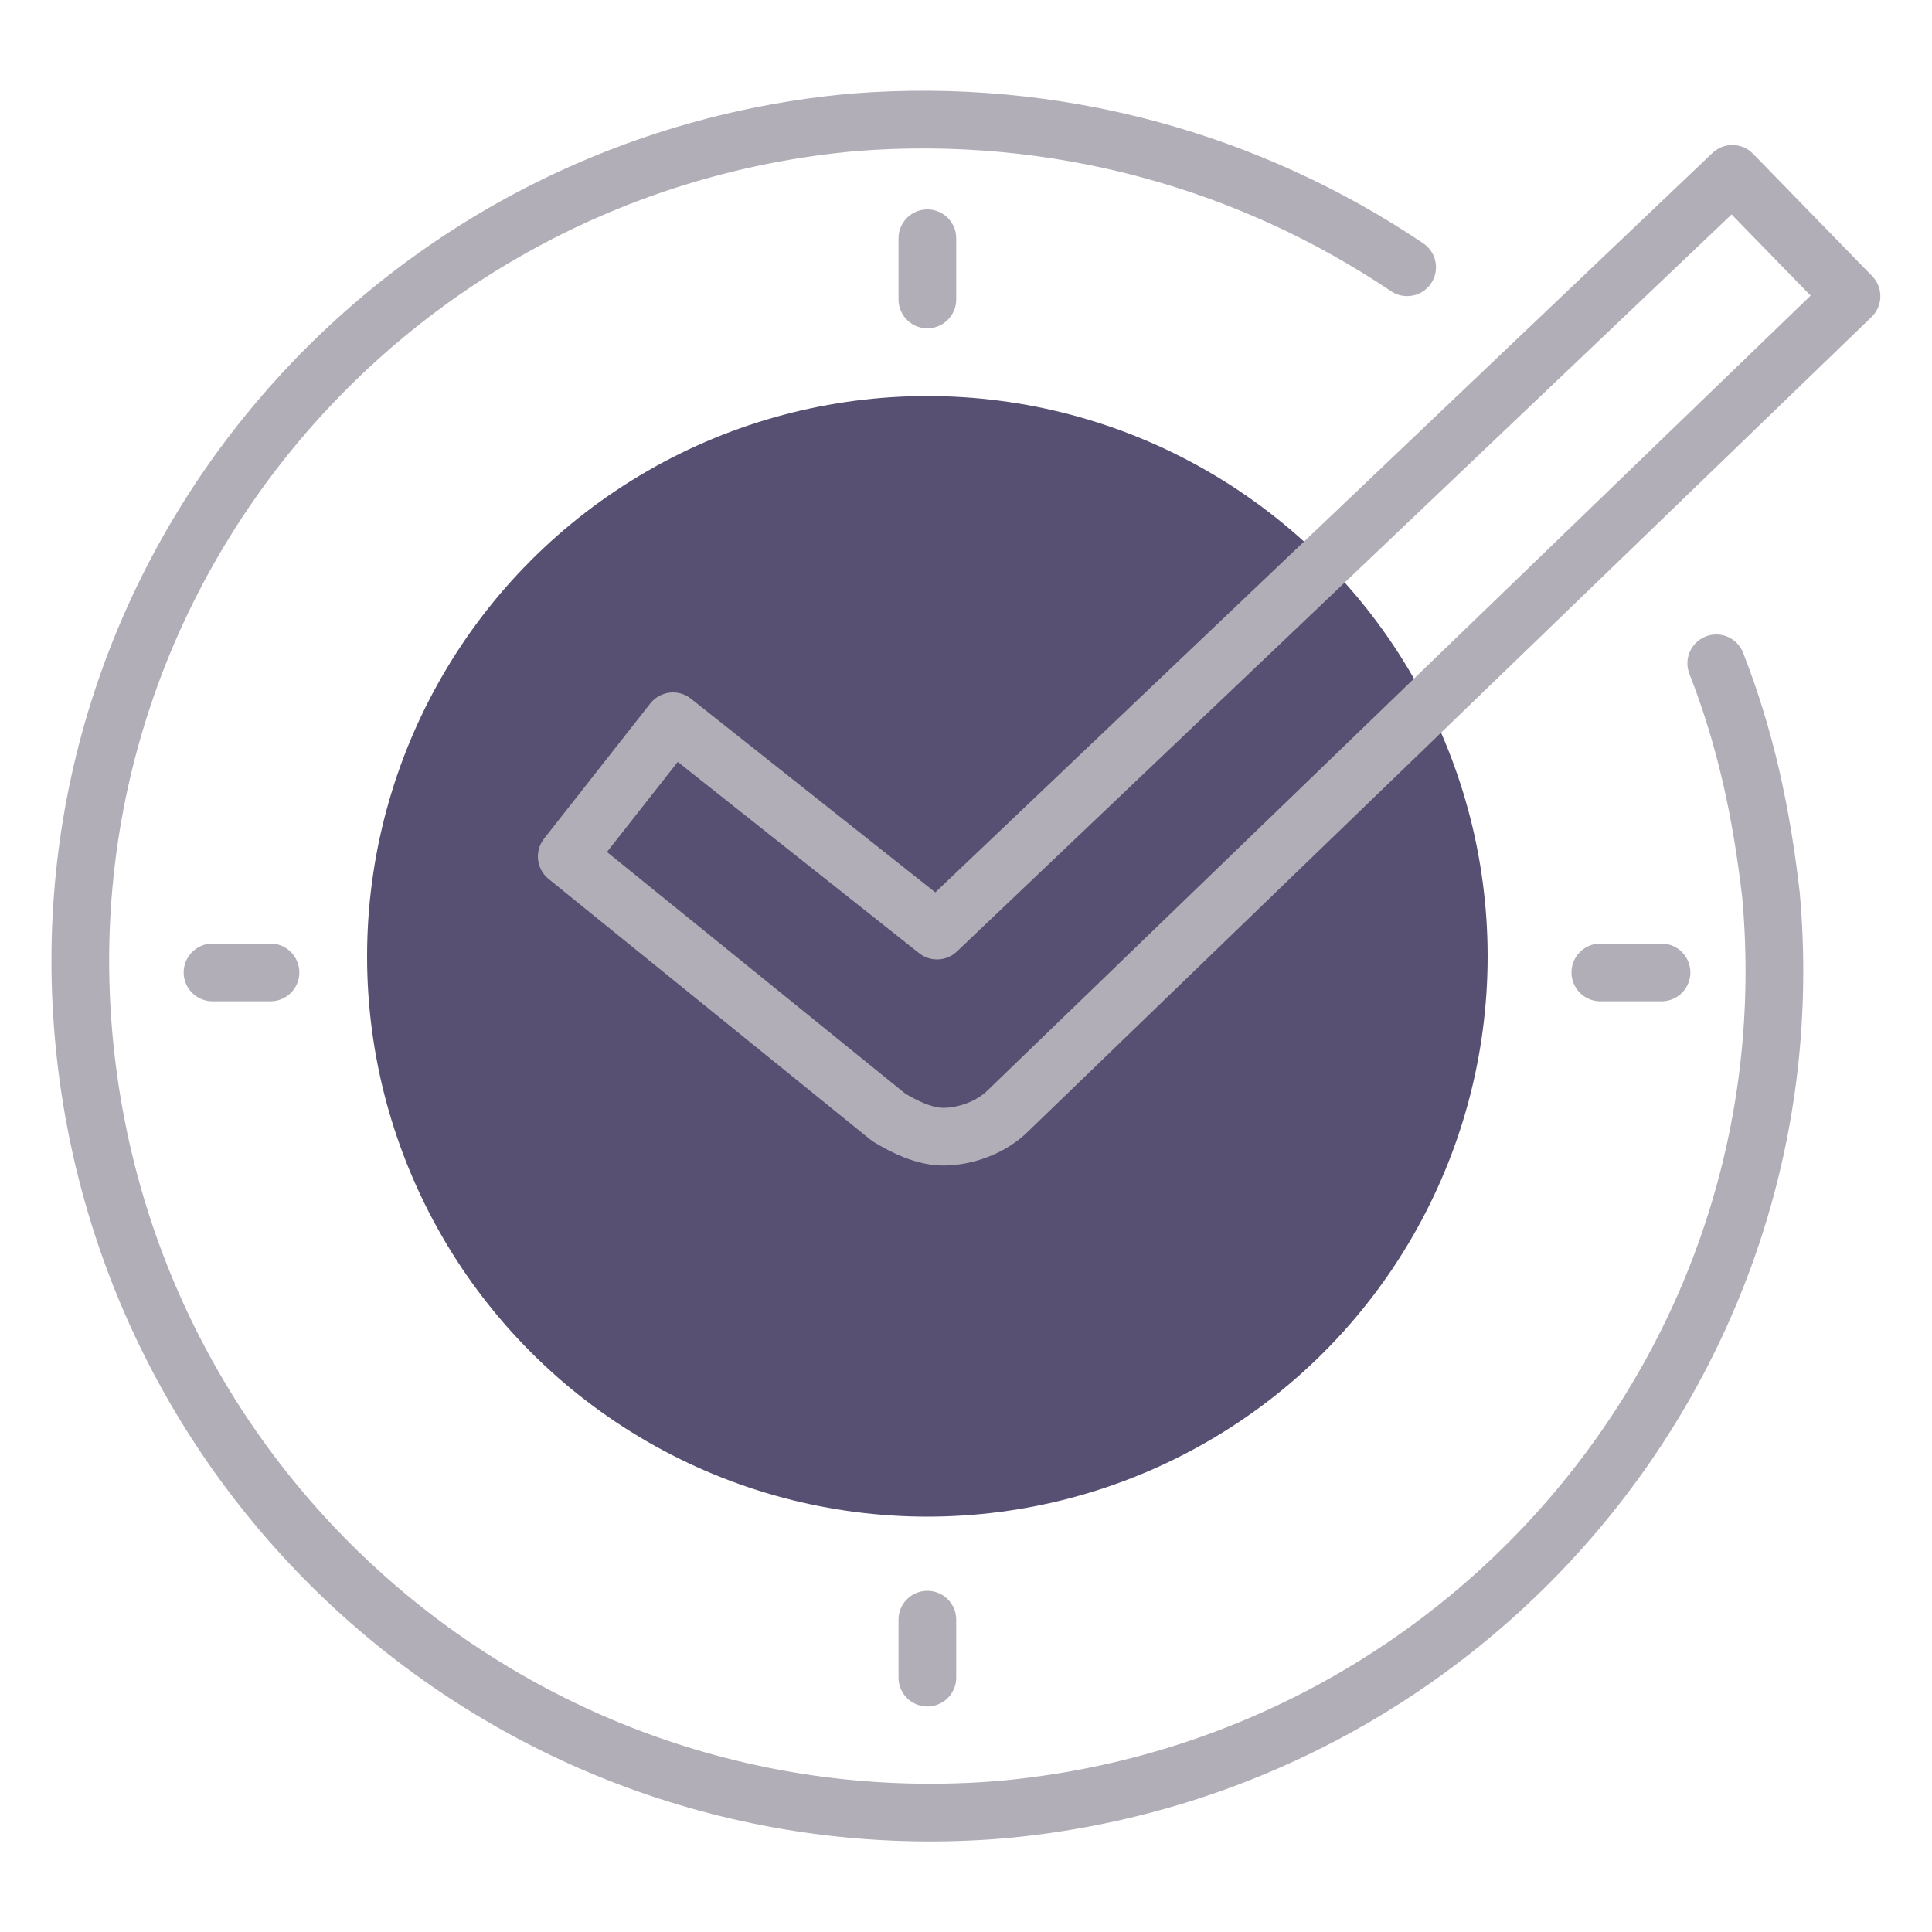 <?xml version="1.0" encoding="utf-8"?>
<!-- Generator: Adobe Illustrator 21.1.0, SVG Export Plug-In . SVG Version: 6.00 Build 0)  -->
<svg version="1.1" id="Layer_1" xmlns="http://www.w3.org/2000/svg" xmlns:xlink="http://www.w3.org/1999/xlink" x="0px" y="0px"
	 viewBox="0 0 60 60" style="enable-background:new 0 0 60 60;" xml:space="preserve">
<style type="text/css">
	.st0{fill:#575072;}
	.st1{fill:none;stroke:#B1AEB7;stroke-width:1.792;stroke-linecap:round;stroke-linejoin:round;stroke-miterlimit:10;}
</style>
<circle id="XMLID_2_" class="st0" cx="28.8" cy="29.7" r="17.4"/>
<path id="XMLID_6_" class="st1" d="M53.3,20.6c0.9,2.3,1.4,4.6,1.7,7.2c1.3,14.5-9.5,27.1-23.9,28.4C16.6,57.4,3.9,46.7,2.6,32.2
	S12.1,5.1,26.5,3.8C32.8,3.3,38.8,5,43.7,8.3"/>
<path id="XMLID_5_" class="st1" d="M29.3,35.3c-0.6,0-1.2-0.3-1.7-0.6l-10-8.1l3.3-4.2l8.2,6.5L53.8,5.4l3.7,3.8L31.3,34.5
	C30.8,35,30,35.3,29.3,35.3z"/>
<line id="XMLID_3_" class="st1" x1="28.8" y1="7.4" x2="28.8" y2="9.3"/>
<line id="XMLID_4_" class="st1" x1="28.8" y1="50.3" x2="28.8" y2="52.1"/>
<line id="XMLID_8_" class="st1" x1="51.6" y1="30.2" x2="49.7" y2="30.2"/>
<line id="XMLID_7_" class="st1" x1="8.4" y1="30.2" x2="6.6" y2="30.2"/>
</svg>
